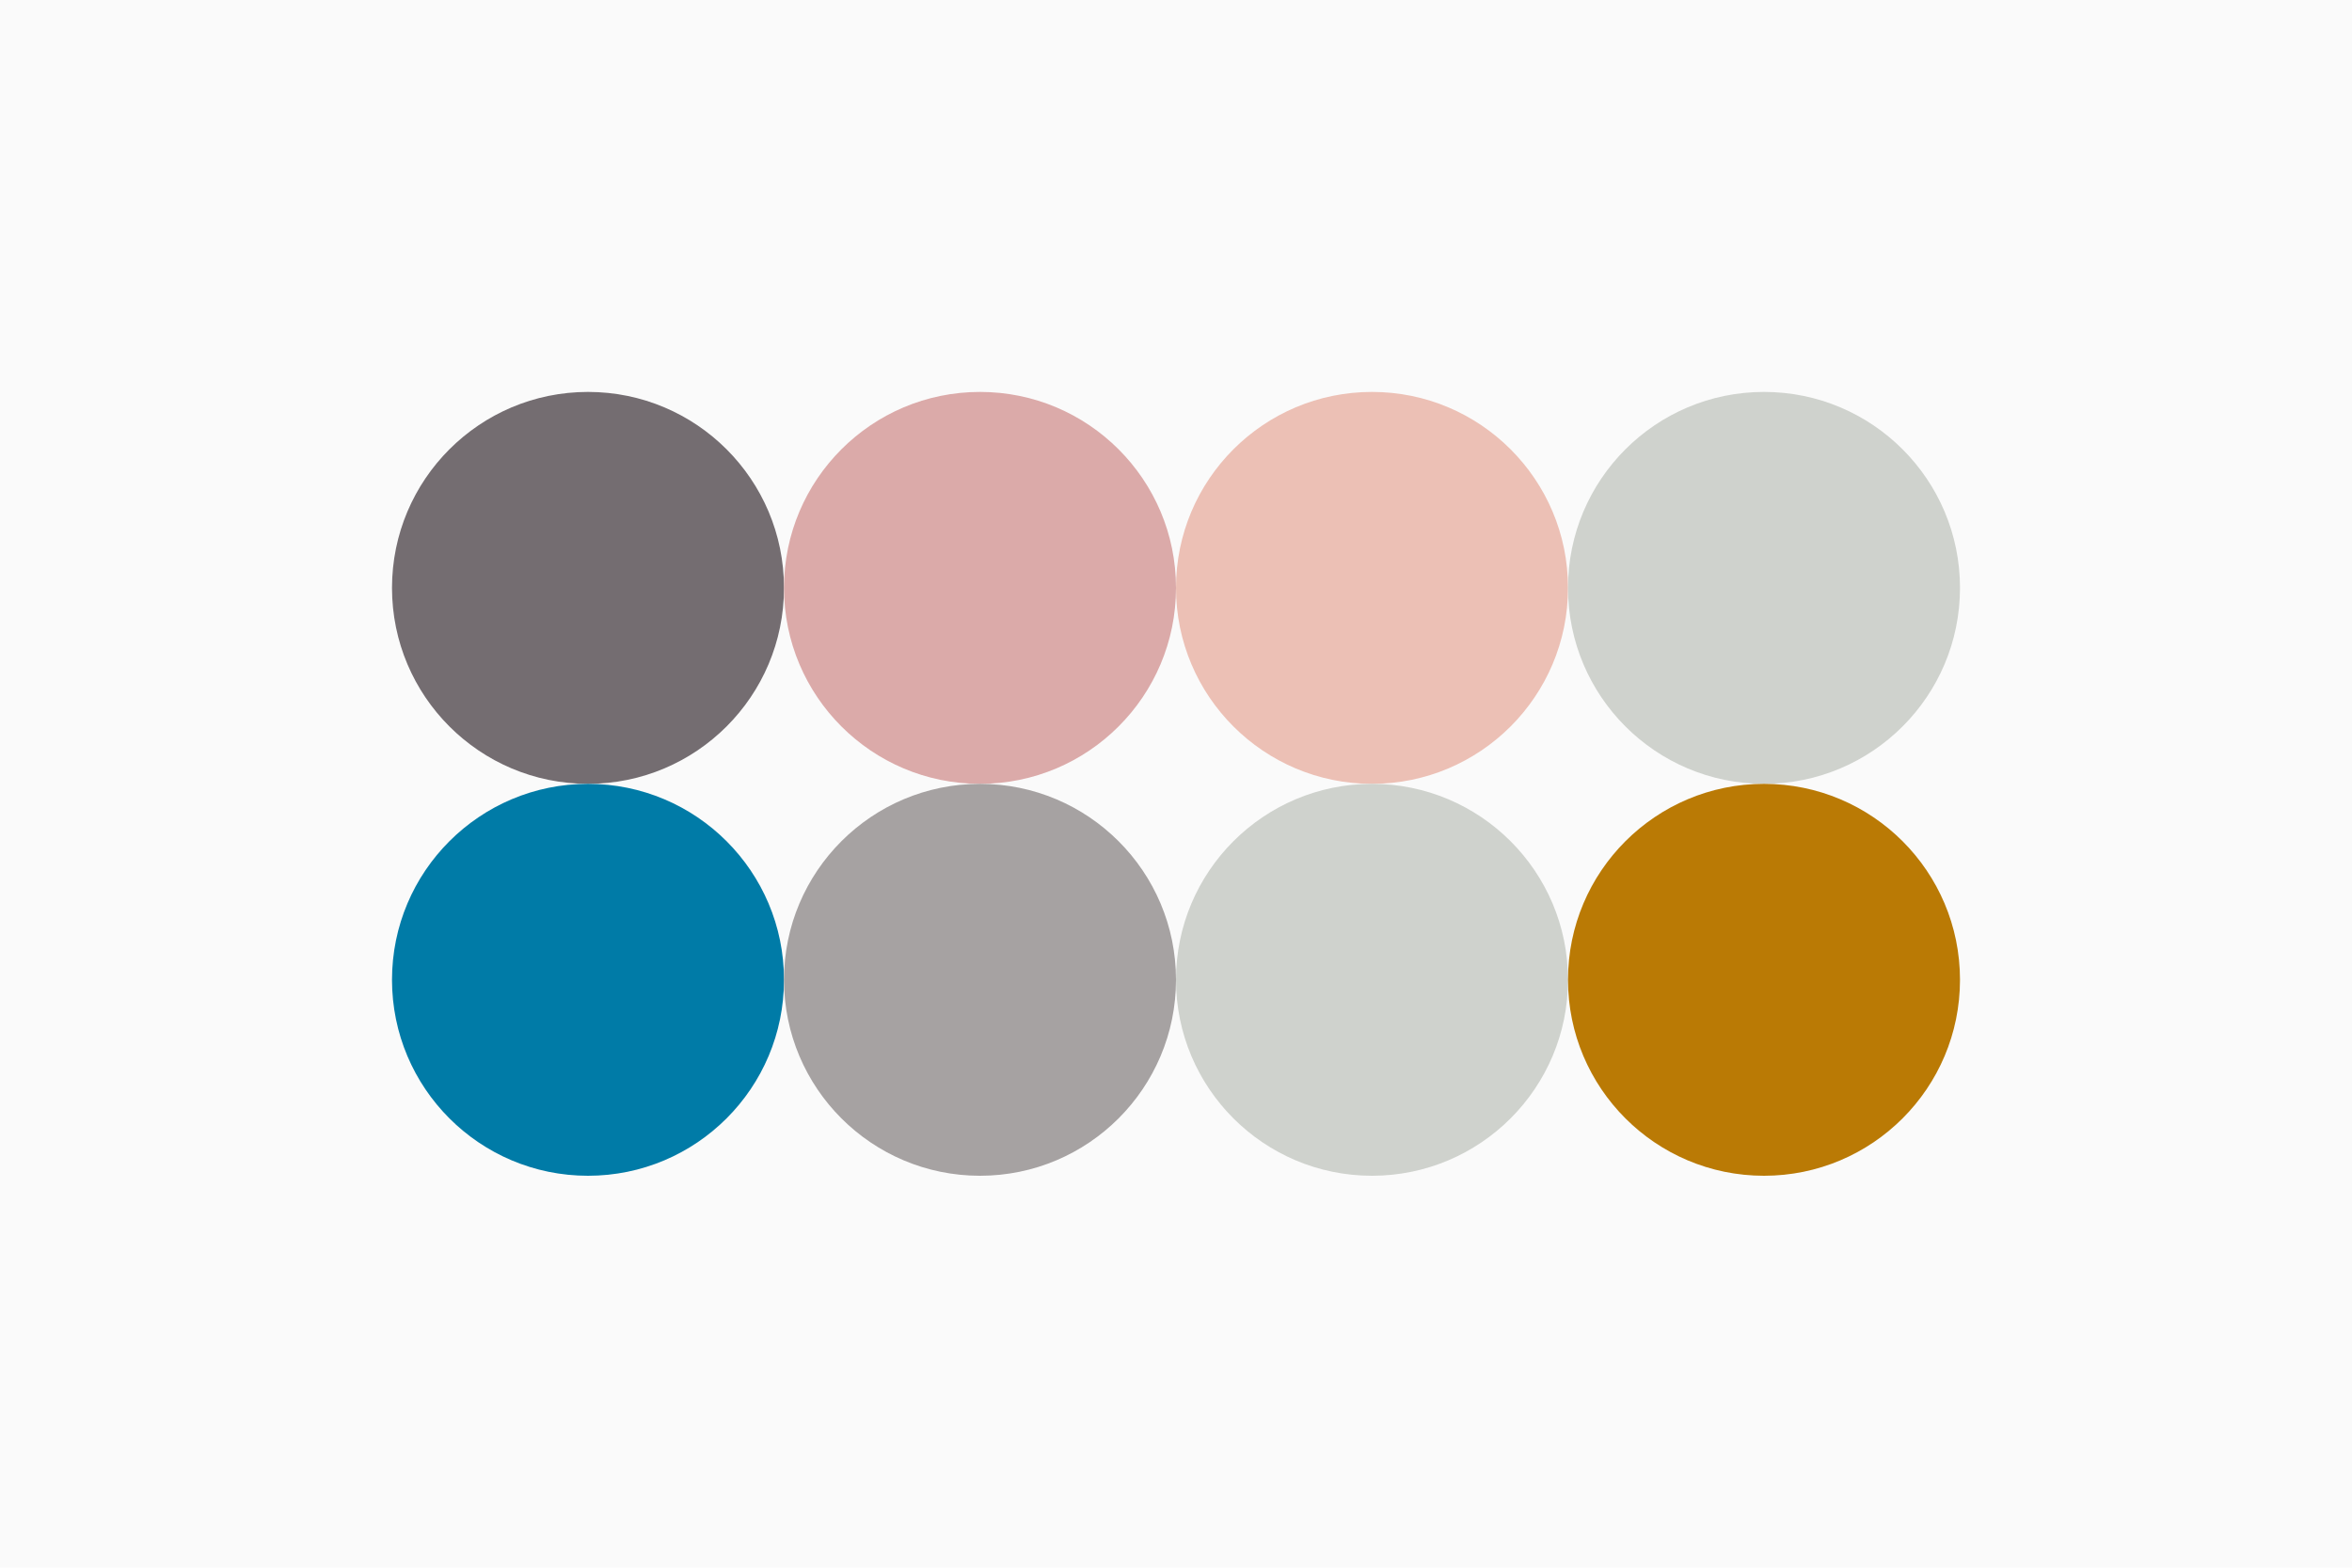 <svg width='96px' height='64px' xmlns='http://www.w3.org/2000/svg' baseProfile='full' version='1.1'>
  <!-- Theme: mediocre -->
  <!-- Author: rabbitDumpling -->
  <rect width='96' height='64' id='background' fill='#FAFAFA'></rect>
  <!-- Foreground -->
  <circle cx='24' cy='24' r='8' id='f_high'    fill='#746d71'></circle><!-- main text -->
  <circle cx='40' cy='24' r='8' id='f_med'     fill='#dbaaa9'></circle><!-- tape logo -->
  <circle cx='56' cy='24' r='8' id='f_low'     fill='#ecc0b5'></circle><!-- unused -->
  <circle cx='72' cy='24' r='8' id='f_inv'     fill='#CFD2CD'></circle><!-- groove text -->
  <!-- Background -->
  <circle cx='24' cy='40' r='8' id='b_high'    fill='#007ba7'></circle><!-- unused -->
  <circle cx='40' cy='40' r='8' id='b_med'     fill='#A6A2A2'></circle><!-- groove -->
  <circle cx='56' cy='40' r='8' id='b_low'     fill='#CFD2CD'></circle><!-- collection bg -->
  <circle cx='72' cy='40' r='8' id='b_inv'     fill='#ba7a05'></circle><!-- ramma  -->
  <!-- Tape -->
  <desc id='tape_invert'                       fill='false'></desc><!-- invert item fg/bg -->
  <desc id='tape_priority'                     fill='#e08e70'></desc><!--  -->
  <desc id='tape_working'                      fill='#ecdc94'></desc><!--  -->
  <desc id='tape_submitted'                    fill='#94c3ea'></desc><!--  -->
  <desc id='tape_approved'                     fill='#f2aebb'></desc><!--  -->
  <desc id='tape_done'                         fill='#69b89c'></desc><!--  -->
</svg>
